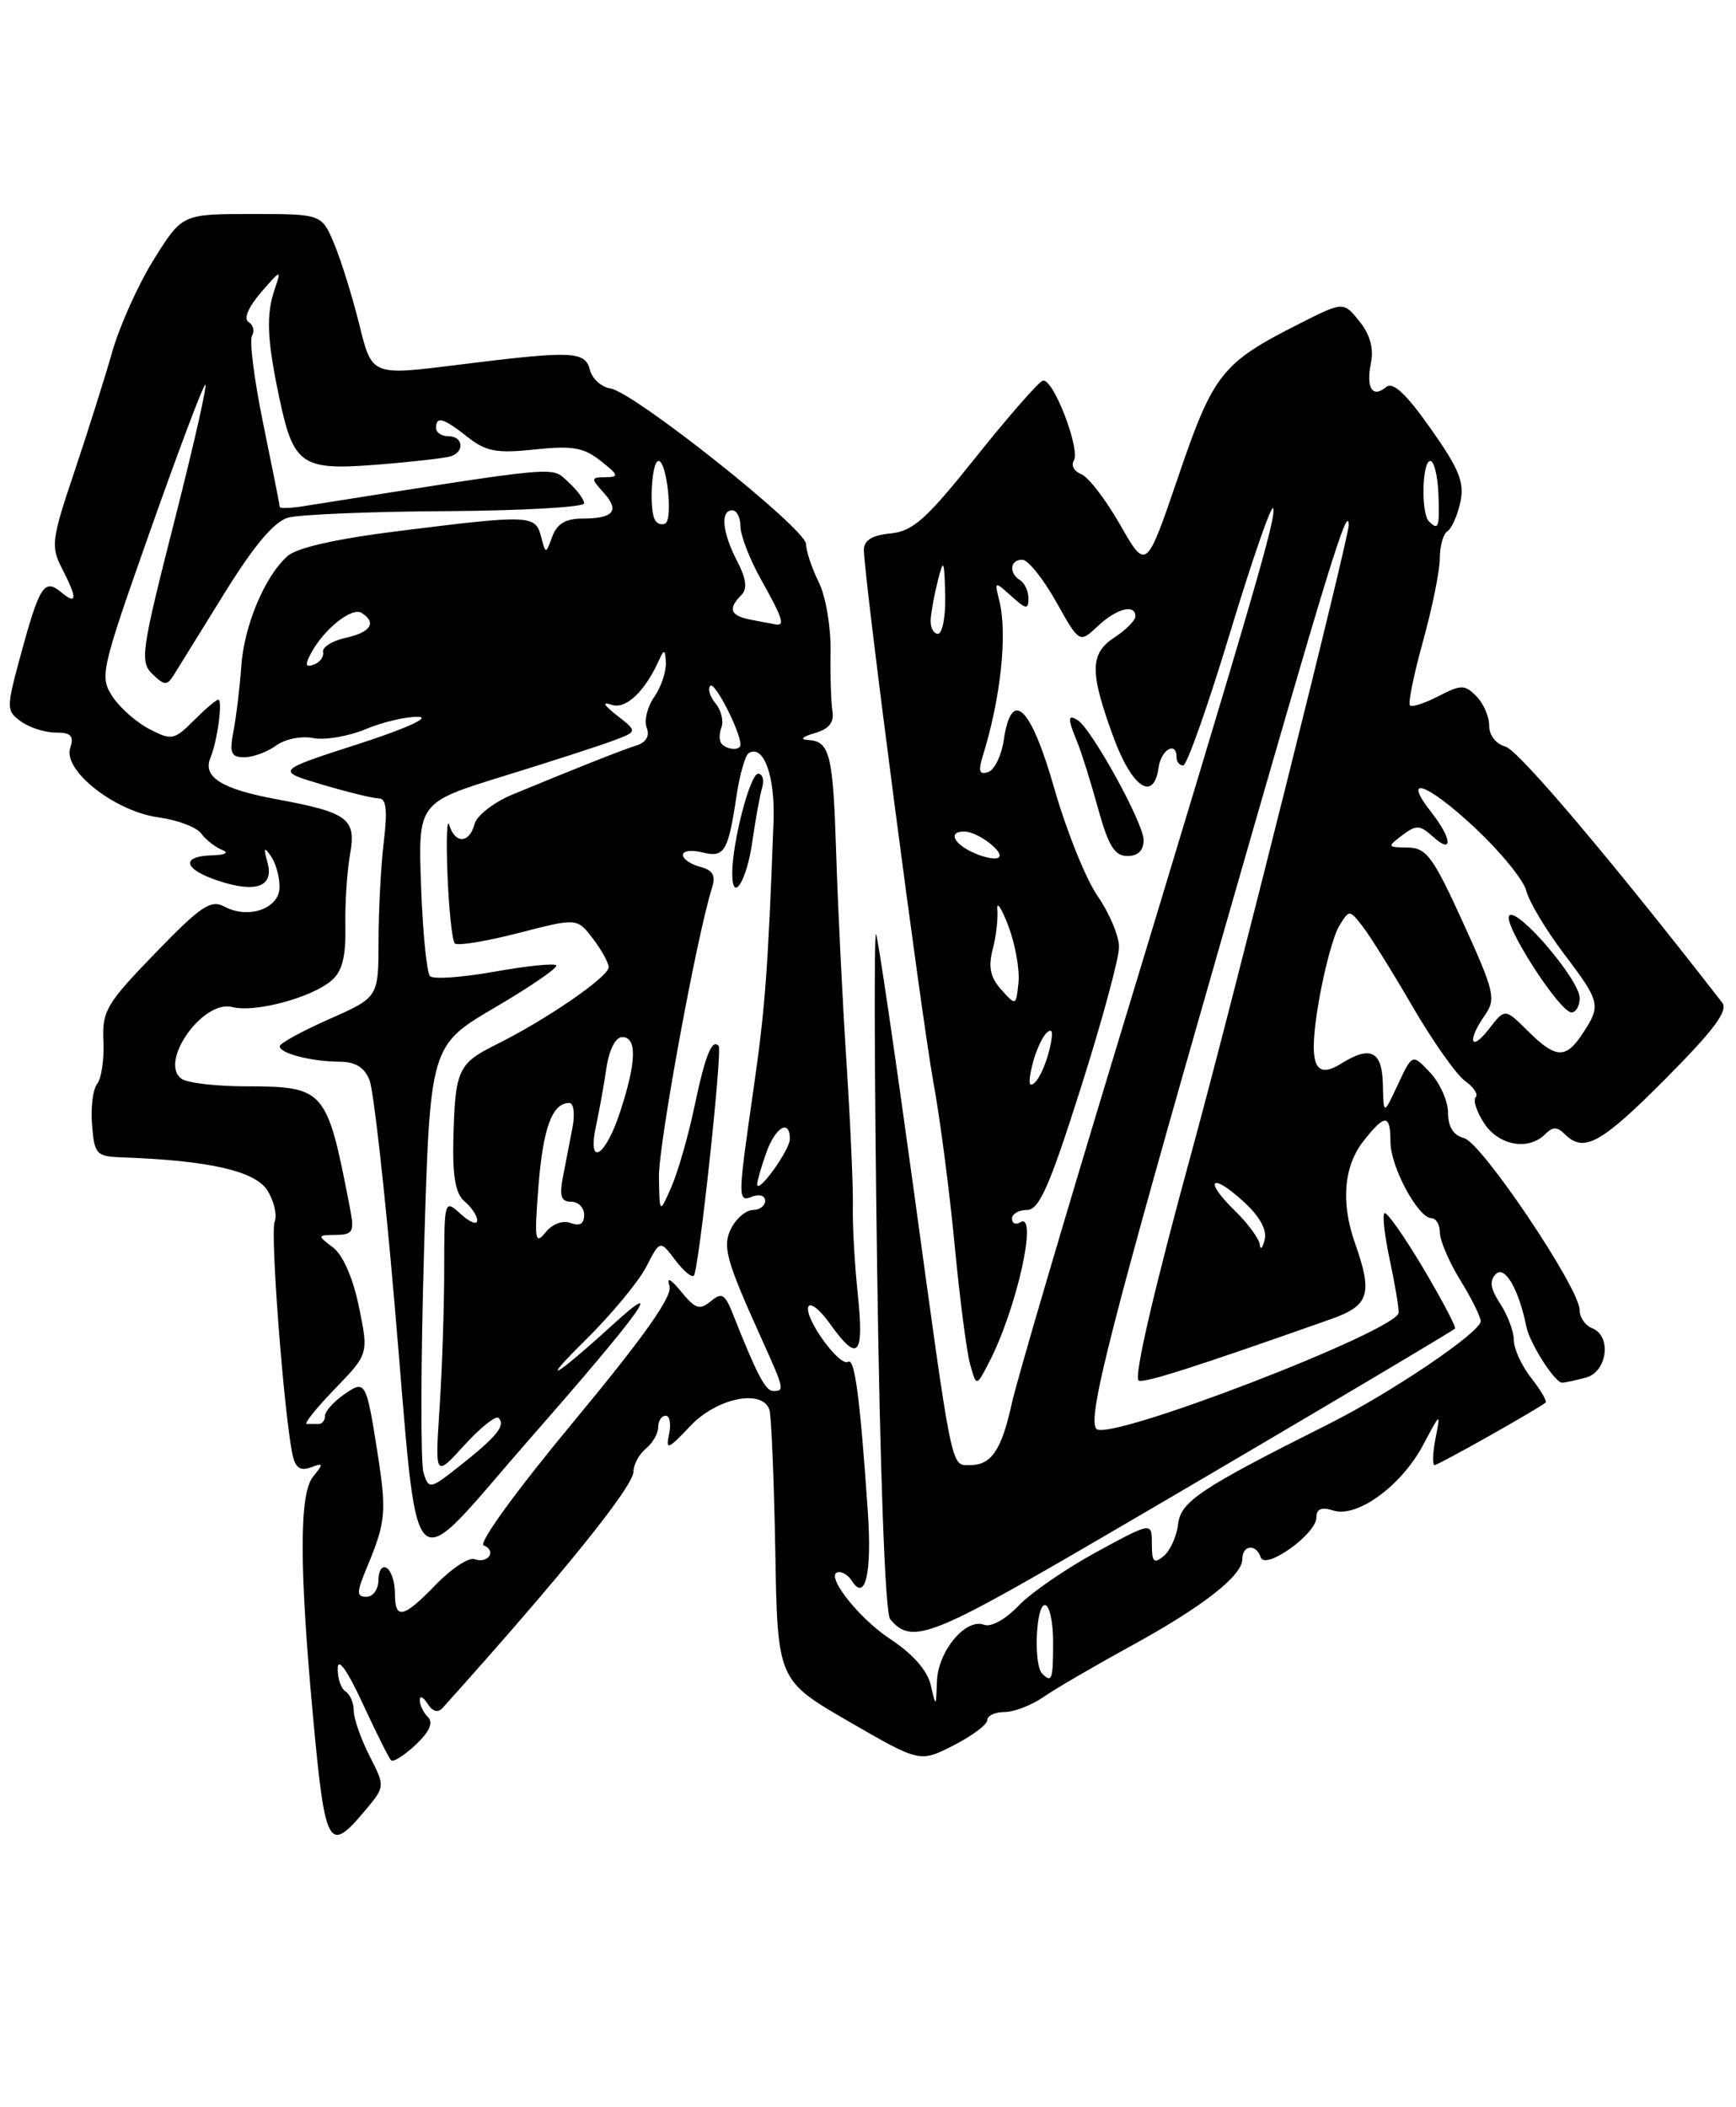 <?xml version="1.0" encoding="UTF-8" standalone="no"?>
<!DOCTYPE svg PUBLIC "-//W3C//DTD SVG 1.1//EN" "http://www.w3.org/Graphics/SVG/1.1/DTD/svg11.dtd" >
<svg xmlns="http://www.w3.org/2000/svg" xmlns:xlink="http://www.w3.org/1999/xlink" version="1.1" viewBox="0 0 211 256">
 <g >
 <path fill="currentColor"
d=" M 44.32 220.03 C 46.82 217.06 46.82 217.06 44.91 213.32 C 43.86 211.26 43.00 208.80 43.00 207.85 C 43.00 206.90 42.55 205.84 42.00 205.50 C 41.45 205.16 41.02 203.90 41.05 202.69 C 41.07 201.33 42.22 202.93 44.07 206.94 C 45.71 210.49 47.27 213.60 47.53 213.86 C 47.79 214.13 49.14 213.28 50.52 211.98 C 52.21 210.39 52.70 209.30 52.01 208.61 C 51.46 208.06 51.01 207.13 51.02 206.55 C 51.02 205.97 51.45 206.17 51.97 206.99 C 52.58 207.96 53.23 208.13 53.81 207.49 C 68.28 191.39 77.00 180.60 77.00 178.77 C 77.00 177.93 77.67 176.68 78.50 176.00 C 79.33 175.32 80.00 174.14 80.00 173.38 C 80.00 172.62 80.41 172.00 80.91 172.00 C 81.40 172.00 81.59 173.01 81.32 174.25 C 80.89 176.24 81.19 176.12 83.90 173.25 C 87.10 169.86 92.61 168.71 93.51 171.25 C 93.75 171.94 94.07 179.62 94.23 188.32 C 94.50 204.13 94.50 204.13 103.15 209.14 C 111.80 214.14 111.80 214.14 115.90 212.05 C 118.15 210.90 120.00 209.52 120.00 208.98 C 120.00 208.44 120.94 208.00 122.10 208.00 C 123.25 208.00 125.39 207.17 126.85 206.16 C 128.31 205.15 133.00 202.42 137.27 200.08 C 146.13 195.24 151.00 191.46 151.00 189.41 C 151.00 187.69 152.68 187.53 153.23 189.20 C 153.77 190.82 160.00 186.37 160.00 184.36 C 160.00 183.31 160.61 183.06 162.06 183.52 C 164.96 184.44 170.35 180.50 172.98 175.54 C 175.09 171.56 175.11 171.55 174.48 174.75 C 174.13 176.54 174.08 178.00 174.37 178.00 C 174.82 178.00 186.86 171.22 187.86 170.40 C 188.06 170.24 187.28 168.90 186.11 167.42 C 184.95 165.94 184.00 163.88 184.00 162.83 C 184.00 161.78 183.26 159.80 182.35 158.41 C 181.14 156.57 181.00 155.60 181.81 154.79 C 182.90 153.70 184.60 156.63 185.52 161.18 C 185.93 163.22 188.99 168.01 189.87 167.99 C 190.21 167.98 191.51 167.70 192.75 167.37 C 195.37 166.67 195.92 162.29 193.50 161.36 C 192.68 161.05 191.99 160.05 191.99 159.14 C 191.97 156.48 180.11 138.84 177.96 138.28 C 176.65 137.94 176.00 136.91 176.00 135.20 C 176.00 133.78 175.02 131.59 173.83 130.32 C 171.66 128.01 171.66 128.01 169.91 131.75 C 168.16 135.50 168.16 135.50 168.08 131.75 C 167.99 127.69 166.58 126.99 163.01 129.22 C 159.69 131.30 158.98 129.24 160.32 121.50 C 160.99 117.65 162.09 113.60 162.77 112.50 C 164.00 110.50 164.00 110.50 165.58 112.50 C 166.45 113.60 169.19 117.99 171.67 122.26 C 174.15 126.52 177.04 130.61 178.09 131.35 C 179.13 132.08 179.70 132.96 179.36 133.31 C 179.01 133.65 179.48 135.08 180.39 136.47 C 182.16 139.18 185.77 139.83 187.80 137.80 C 188.73 136.87 189.27 136.87 190.20 137.80 C 192.50 140.10 194.60 138.95 202.44 131.06 C 208.35 125.11 210.08 122.79 209.32 121.81 C 195.85 104.47 184.54 91.11 182.98 90.71 C 181.83 90.40 181.00 89.34 181.00 88.17 C 181.00 87.05 180.30 85.44 179.44 84.58 C 178.02 83.16 177.59 83.16 174.84 84.58 C 173.18 85.44 171.61 85.95 171.37 85.70 C 171.12 85.46 171.84 81.94 172.96 77.90 C 174.08 73.85 175.00 69.32 175.00 67.83 C 175.00 66.34 175.42 64.86 175.92 64.55 C 176.43 64.23 177.14 62.65 177.49 61.04 C 178.02 58.62 177.38 57.02 173.89 52.07 C 170.90 47.83 169.30 46.34 168.48 47.02 C 166.80 48.41 166.02 47.17 166.63 44.09 C 166.99 42.32 166.51 40.62 165.22 39.02 C 163.28 36.62 163.28 36.62 157.81 39.39 C 148.50 44.10 147.46 45.42 143.21 57.91 C 139.32 69.31 139.32 69.31 136.15 63.76 C 134.40 60.70 132.27 57.93 131.42 57.61 C 130.57 57.28 130.16 56.55 130.51 55.98 C 131.36 54.60 127.97 45.84 126.74 46.25 C 126.21 46.43 122.55 50.61 118.61 55.54 C 112.59 63.09 110.95 64.55 108.23 64.81 C 105.99 65.03 105.00 65.64 105.00 66.81 C 105.00 70.01 111.99 123.52 113.45 131.50 C 114.26 135.90 115.41 144.75 116.02 151.16 C 116.63 157.57 117.47 164.10 117.89 165.66 C 118.67 168.50 118.67 168.50 120.22 165.50 C 123.57 159.05 126.22 147.13 124.00 148.50 C 123.45 148.84 123.00 148.64 123.00 148.06 C 123.00 147.48 123.82 147.00 124.83 147.00 C 126.30 147.00 127.56 144.15 131.34 132.25 C 133.92 124.14 136.02 116.40 136.01 115.05 C 136.01 113.71 134.83 110.92 133.41 108.87 C 131.98 106.81 129.62 100.94 128.15 95.81 C 125.28 85.76 122.94 83.52 122.00 89.92 C 121.72 91.80 120.87 93.55 120.10 93.80 C 119.03 94.16 118.88 93.70 119.44 91.88 C 121.62 84.92 122.47 77.03 121.47 73.03 C 120.86 70.58 120.87 70.58 122.93 72.43 C 124.71 74.04 125.00 74.08 125.00 72.71 C 125.00 71.84 124.55 70.84 124.00 70.50 C 122.59 69.63 122.75 68.00 124.25 68.00 C 124.94 68.00 126.78 70.29 128.35 73.08 C 131.20 78.16 131.20 78.16 133.42 76.08 C 135.70 73.93 138.00 73.33 138.00 74.88 C 138.00 75.37 136.88 76.51 135.50 77.41 C 132.45 79.40 132.42 81.59 135.31 89.50 C 137.58 95.69 140.22 97.49 140.82 93.25 C 141.13 91.06 143.00 89.99 143.00 92.00 C 143.00 92.55 143.36 93.00 143.81 93.00 C 144.26 93.00 146.82 85.74 149.51 76.86 C 152.20 67.98 154.56 61.18 154.75 61.76 C 155.13 62.89 152.68 71.31 135.47 128.00 C 129.21 148.62 123.59 167.73 122.99 170.46 C 121.73 176.19 120.50 178.00 117.90 178.00 C 115.55 178.00 115.81 179.27 110.98 144.00 C 108.75 127.78 106.73 114.05 106.48 113.50 C 106.23 112.95 106.28 131.18 106.61 154.00 C 106.96 179.06 107.59 195.98 108.19 196.71 C 110.70 199.77 113.06 198.92 131.15 188.42 C 147.47 178.94 175.94 162.12 176.84 161.42 C 177.03 161.27 175.28 157.95 172.96 154.04 C 170.63 150.13 168.52 147.14 168.27 147.40 C 168.01 147.65 168.30 150.17 168.90 152.98 C 169.51 155.80 170.00 158.71 170.00 159.46 C 170.00 161.61 134.83 175.16 133.27 173.61 C 132.10 172.43 134.93 161.34 148.51 114.00 C 161.51 68.67 163.81 61.20 163.94 63.73 C 164.01 65.08 149.79 121.83 144.96 139.50 C 140.32 156.44 137.82 167.16 138.38 167.71 C 138.82 168.15 145.11 166.15 161.75 160.27 C 166.44 158.61 166.88 157.24 164.68 151.00 C 162.95 146.08 163.33 141.67 165.73 138.62 C 168.34 135.30 169.00 135.32 169.00 138.75 C 169.01 141.76 172.37 148.00 173.99 148.00 C 174.54 148.00 175.00 148.79 175.01 149.75 C 175.01 150.71 176.12 153.30 177.47 155.50 C 178.83 157.70 179.95 159.95 179.97 160.51 C 180.01 161.82 169.10 169.20 161.47 173.02 C 145.88 180.84 143.51 182.41 143.19 185.18 C 143.02 186.65 142.23 188.39 141.44 189.05 C 140.25 190.04 140.00 189.79 140.00 187.57 C 140.00 184.90 140.00 184.90 133.25 188.57 C 129.54 190.59 125.28 193.53 123.78 195.10 C 122.22 196.74 120.44 197.72 119.61 197.40 C 117.39 196.55 114.02 200.58 113.88 204.25 C 113.76 207.46 113.76 207.47 113.13 204.73 C 112.73 202.96 110.94 200.93 108.17 199.11 C 104.15 196.45 100.00 191.00 102.00 191.00 C 102.49 191.00 103.16 191.46 103.51 192.02 C 105.16 194.69 105.99 191.19 105.48 183.68 C 104.54 169.91 103.89 164.95 103.09 165.45 C 102.05 166.09 97.77 160.19 98.24 158.78 C 98.45 158.16 99.63 159.08 100.88 160.83 C 104.28 165.60 105.05 164.79 104.26 157.25 C 103.87 153.54 103.60 148.70 103.66 146.50 C 103.71 144.30 103.36 136.43 102.88 129.00 C 102.40 121.58 101.84 110.27 101.64 103.88 C 101.25 91.56 100.88 90.06 98.19 89.90 C 97.19 89.84 97.52 89.51 99.00 89.08 C 100.74 88.58 101.40 87.78 101.18 86.43 C 101.01 85.37 100.90 82.09 100.95 79.14 C 101.00 76.18 100.36 72.43 99.52 70.74 C 98.68 69.06 97.98 66.97 97.97 66.10 C 97.93 64.22 77.07 47.64 74.18 47.19 C 73.09 47.03 71.98 46.01 71.70 44.94 C 71.09 42.63 69.62 42.58 55.35 44.36 C 45.20 45.63 45.20 45.63 43.68 39.47 C 42.84 36.08 41.47 31.66 40.63 29.65 C 39.10 26.00 39.10 26.00 30.63 26.00 C 22.15 26.00 22.15 26.00 18.71 31.50 C 16.82 34.52 14.54 39.59 13.64 42.75 C 12.74 45.91 10.66 52.48 9.03 57.35 C 6.27 65.53 6.16 66.41 7.53 69.05 C 9.42 72.72 9.39 73.57 7.42 71.94 C 5.38 70.24 4.79 71.18 2.46 79.77 C 0.76 86.08 0.76 86.35 2.54 87.65 C 3.55 88.39 5.45 89.00 6.76 89.00 C 8.64 89.00 9.01 89.40 8.53 90.90 C 7.66 93.64 14.01 98.60 19.30 99.31 C 21.57 99.62 23.90 100.50 24.46 101.27 C 25.03 102.04 26.18 102.94 27.00 103.26 C 27.89 103.60 27.38 103.87 25.75 103.92 C 21.91 104.03 22.32 105.62 26.54 107.01 C 31.16 108.54 33.34 107.71 32.50 104.75 C 32.01 102.99 32.10 102.83 32.92 104.00 C 33.50 104.83 33.98 106.50 33.98 107.73 C 34.00 110.37 30.23 111.73 27.26 110.14 C 25.62 109.26 24.39 110.09 18.86 115.81 C 12.92 121.94 12.40 122.83 12.57 126.50 C 12.67 128.70 12.33 131.03 11.81 131.68 C 11.29 132.33 11.01 134.58 11.19 136.68 C 11.48 140.29 11.69 140.51 15.00 140.62 C 25.34 140.99 30.94 142.26 32.46 144.57 C 33.29 145.85 33.71 147.59 33.38 148.44 C 32.83 149.88 34.51 171.74 35.55 176.71 C 35.89 178.33 36.49 178.75 37.76 178.28 C 39.32 177.69 39.35 177.81 38.04 179.42 C 36.37 181.47 36.37 190.38 38.04 208.50 C 39.52 224.50 39.93 225.25 44.32 220.03 Z  M 139.00 102.05 C 139.00 100.02 132.68 88.54 130.98 87.49 C 129.75 86.73 129.75 87.29 130.95 90.20 C 131.47 91.47 132.60 95.09 133.47 98.25 C 134.72 102.77 135.48 104.00 137.03 104.00 C 138.32 104.00 139.00 103.32 139.00 102.05 Z  M 126.67 203.33 C 125.60 202.27 125.90 195.00 127.00 195.00 C 127.55 195.00 128.00 197.03 128.00 199.50 C 128.00 204.08 127.85 204.51 126.67 203.33 Z  M 48.00 193.56 C 48.00 192.22 47.55 190.84 47.00 190.50 C 46.45 190.16 46.00 190.81 46.00 191.94 C 46.00 193.07 45.35 194.00 44.55 194.00 C 43.30 194.00 43.32 193.49 44.65 190.30 C 46.87 184.97 47.00 183.68 45.92 176.74 C 44.51 167.73 44.43 167.58 41.76 169.46 C 40.52 170.33 39.50 171.48 39.50 172.02 C 39.50 172.56 39.16 173.00 38.75 173.00 C 38.34 173.00 37.68 173.00 37.29 173.00 C 36.90 173.00 38.43 171.09 40.69 168.75 C 44.80 164.50 44.80 164.50 43.63 158.78 C 42.91 155.28 41.68 152.47 40.48 151.56 C 38.54 150.09 38.55 150.06 40.83 150.03 C 42.92 150.00 43.09 149.66 42.53 146.75 C 39.73 132.25 39.52 132.01 29.82 131.98 C 26.34 131.98 22.89 131.58 22.14 131.11 C 19.17 129.22 24.62 121.40 28.24 122.35 C 30.95 123.06 37.83 121.23 40.28 119.14 C 41.59 118.03 42.04 116.27 41.98 112.56 C 41.92 109.78 42.18 105.85 42.54 103.84 C 43.33 99.46 42.35 98.72 33.61 97.10 C 26.95 95.87 24.61 94.41 25.57 92.09 C 26.42 90.06 27.10 85.00 26.53 85.00 C 26.29 85.00 24.95 86.14 23.56 87.53 C 21.17 89.92 20.86 89.98 18.16 88.58 C 16.59 87.77 14.56 85.98 13.66 84.61 C 12.10 82.22 12.27 81.45 18.14 64.81 C 21.50 55.29 24.55 47.16 24.93 46.75 C 25.30 46.33 23.64 53.71 21.24 63.14 C 17.17 79.11 16.98 80.40 18.53 81.90 C 20.00 83.31 20.30 83.32 21.13 82.00 C 21.64 81.17 24.42 76.69 27.30 72.04 C 30.89 66.25 33.33 63.36 35.02 62.89 C 36.39 62.51 45.04 62.15 54.25 62.10 C 63.46 62.04 71.00 61.62 71.00 61.15 C 71.00 60.69 70.12 59.51 69.04 58.53 C 66.94 56.64 68.71 56.47 36.75 61.52 C 35.24 61.75 34.00 61.79 34.00 61.59 C 34.00 61.38 33.10 56.85 32.00 51.51 C 30.90 46.17 30.29 41.35 30.63 40.79 C 30.97 40.23 30.79 39.49 30.22 39.13 C 29.58 38.74 30.17 37.34 31.72 35.53 C 34.13 32.74 34.22 32.71 33.42 35.04 C 32.32 38.20 32.44 41.15 33.93 48.25 C 35.67 56.53 36.64 57.19 45.85 56.45 C 50.06 56.12 54.06 55.66 54.75 55.45 C 56.51 54.91 56.31 53.00 54.50 53.00 C 53.67 53.00 53.00 52.55 53.00 52.00 C 53.00 50.51 53.89 50.77 56.84 53.10 C 59.08 54.86 60.37 55.10 65.00 54.61 C 69.54 54.12 70.94 54.36 73.00 55.99 C 75.20 57.72 75.27 57.96 73.60 57.98 C 71.81 58.00 71.80 58.12 73.35 59.83 C 75.36 62.06 74.60 63.00 70.80 63.00 C 68.77 63.00 67.70 63.63 67.13 65.18 C 66.33 67.35 66.33 67.35 65.76 65.18 C 65.07 62.55 64.41 62.53 48.59 64.50 C 40.82 65.47 36.06 66.54 34.91 67.59 C 32.14 70.09 29.65 76.07 29.32 81.00 C 29.15 83.47 28.73 86.96 28.39 88.75 C 27.87 91.50 28.07 92.00 29.70 92.00 C 30.75 92.00 32.49 91.36 33.56 90.58 C 34.64 89.79 36.64 89.38 38.07 89.67 C 39.48 89.95 42.35 89.46 44.44 88.59 C 46.53 87.71 49.43 87.04 50.87 87.09 C 52.38 87.14 49.25 88.56 43.50 90.41 C 33.50 93.64 33.50 93.64 39.15 95.32 C 42.26 96.24 45.36 97.00 46.04 97.00 C 46.95 97.00 47.11 98.41 46.65 102.25 C 46.30 105.14 46.01 110.58 46.01 114.33 C 46.00 121.17 46.00 121.17 40.00 123.82 C 36.70 125.28 34.00 126.76 34.00 127.12 C 34.00 127.98 37.84 128.97 41.27 128.99 C 43.21 129.00 44.31 129.68 44.92 131.25 C 45.40 132.49 46.76 144.53 47.92 158.00 C 51.05 194.04 49.17 192.16 64.53 174.65 C 77.81 159.52 81.24 154.77 74.38 161.03 C 67.37 167.41 65.38 168.51 71.18 162.79 C 74.30 159.71 77.61 155.72 78.54 153.92 C 80.23 150.65 80.23 150.65 82.05 153.06 C 83.05 154.39 84.07 155.25 84.33 154.99 C 84.93 154.37 87.82 127.64 87.35 127.08 C 86.55 126.13 85.70 128.25 84.42 134.38 C 83.67 137.95 82.41 142.36 81.61 144.19 C 80.16 147.50 80.16 147.50 80.09 143.00 C 80.02 139.12 84.69 113.70 86.54 107.86 C 87.02 106.37 86.65 105.72 85.09 105.31 C 83.94 105.01 83.00 104.36 83.00 103.86 C 83.00 103.37 84.06 103.23 85.36 103.56 C 88.06 104.23 88.50 103.50 89.53 96.62 C 89.92 94.06 90.58 91.76 91.00 91.50 C 92.80 90.39 94.22 94.28 94.02 99.74 C 93.34 117.97 93.00 122.51 91.57 132.42 C 89.64 145.85 89.64 146.08 91.50 145.36 C 92.33 145.05 93.00 145.28 93.00 145.89 C 93.00 146.50 92.34 147.00 91.54 147.00 C 90.73 147.00 89.57 147.94 88.95 149.09 C 87.74 151.35 88.16 152.91 92.62 162.78 C 95.33 168.78 95.38 169.00 93.98 169.00 C 93.04 169.00 92.00 167.01 89.08 159.65 C 88.11 157.20 87.73 156.98 86.38 158.10 C 85.05 159.20 84.50 159.02 82.81 156.95 C 81.49 155.33 81.00 155.10 81.37 156.25 C 81.77 157.47 78.28 162.40 69.75 172.68 C 62.75 181.11 58.09 187.53 58.79 187.76 C 59.46 187.99 59.77 188.56 59.47 189.04 C 59.18 189.52 58.37 189.70 57.69 189.43 C 57.00 189.17 54.90 190.54 53.02 192.48 C 48.99 196.64 48.00 196.85 48.00 193.56 Z  M 91.44 102.26 C 91.81 99.64 92.34 96.71 92.62 95.75 C 92.91 94.79 92.69 94.00 92.15 94.00 C 91.17 94.00 89.00 102.32 89.00 106.11 C 89.00 109.84 90.76 107.06 91.44 102.26 Z  M 51.48 178.94 C 51.11 177.78 51.14 165.63 51.54 151.93 C 52.27 127.03 52.27 127.03 60.18 122.39 C 64.53 119.84 67.87 117.54 67.61 117.28 C 67.35 117.01 63.95 117.36 60.06 118.06 C 56.17 118.75 52.66 119.00 52.27 118.60 C 51.87 118.20 51.38 113.29 51.18 107.69 C 50.81 97.50 50.81 97.50 61.29 94.27 C 67.05 92.49 73.05 90.55 74.62 89.95 C 77.48 88.87 77.48 88.87 74.99 86.92 C 73.37 85.66 73.14 85.20 74.31 85.62 C 76.07 86.24 78.42 84.01 80.18 80.03 C 80.71 78.84 80.88 78.96 80.93 80.53 C 80.97 81.64 80.33 83.52 79.50 84.70 C 78.68 85.87 78.27 87.55 78.60 88.41 C 78.99 89.41 78.54 90.20 77.35 90.57 C 75.53 91.15 70.49 93.14 62.34 96.51 C 60.05 97.45 57.95 99.07 57.68 100.11 C 57.06 102.48 55.32 102.56 54.61 100.25 C 54.32 99.29 54.22 102.00 54.39 106.27 C 54.56 110.54 54.96 114.30 55.28 114.62 C 55.60 114.94 59.07 114.37 63.00 113.36 C 70.13 111.52 70.13 111.52 72.04 114.01 C 73.10 115.38 73.96 116.95 73.98 117.50 C 74.00 118.66 66.41 123.88 60.32 126.90 C 55.64 129.22 55.30 129.98 55.10 138.61 C 55.00 142.99 55.39 145.08 56.48 145.98 C 57.32 146.68 58.00 147.71 58.00 148.28 C 58.00 148.85 57.10 148.50 56.00 147.50 C 54.02 145.70 54.00 145.75 53.99 154.10 C 53.99 158.72 53.74 166.32 53.43 171.00 C 52.87 179.50 52.87 179.50 56.44 175.58 C 58.40 173.43 60.27 171.94 60.60 172.27 C 61.49 173.16 60.41 174.50 56.06 177.95 C 52.26 180.97 52.13 180.99 51.48 178.94 Z  M 153.12 151.22 C 153.05 150.51 151.68 148.64 150.07 147.07 C 146.24 143.33 147.20 142.38 151.15 145.99 C 153.12 147.79 154.02 149.43 153.71 150.63 C 153.45 151.66 153.18 151.92 153.12 151.22 Z  M 65.45 144.07 C 66.02 136.97 67.13 134.00 69.20 134.00 C 69.73 134.00 69.90 135.35 69.58 137.00 C 69.26 138.65 68.74 141.35 68.42 143.00 C 67.97 145.31 68.20 146.00 69.42 146.00 C 70.29 146.00 71.00 146.72 71.00 147.61 C 71.00 148.68 70.46 149.01 69.37 148.59 C 68.41 148.22 67.15 148.69 66.30 149.73 C 65.03 151.30 64.93 150.64 65.45 144.07 Z  M 92.03 143.90 C 92.01 143.57 92.49 141.88 93.10 140.15 C 94.21 136.95 96.00 135.86 96.00 138.39 C 96.00 139.72 92.10 145.14 92.03 143.90 Z  M 72.45 136.75 C 72.84 134.96 73.40 131.81 73.71 129.75 C 74.04 127.51 74.82 126.00 75.63 126.00 C 77.44 126.00 77.36 129.02 75.38 135.06 C 73.57 140.62 71.34 141.90 72.45 136.75 Z  M 125.44 129.50 C 125.83 127.85 126.62 126.05 127.20 125.50 C 127.94 124.80 128.05 125.41 127.56 127.50 C 127.17 129.15 126.38 130.95 125.80 131.50 C 125.06 132.20 124.95 131.59 125.44 129.50 Z  M 185.69 125.25 C 182.92 122.50 182.92 122.50 180.98 125.00 C 178.72 127.92 178.29 126.46 180.49 123.32 C 181.85 121.37 181.64 120.46 177.83 112.10 C 174.17 104.07 173.38 103.00 171.09 102.97 C 168.60 102.94 168.58 102.88 170.43 101.48 C 172.14 100.19 172.57 100.21 174.18 101.66 C 176.63 103.88 176.50 101.90 173.98 98.70 C 170.31 94.04 173.41 95.11 179.21 100.52 C 182.35 103.45 185.19 106.92 185.52 108.24 C 185.85 109.56 187.90 112.98 190.06 115.84 C 194.52 121.72 194.62 122.13 192.38 125.54 C 190.32 128.69 189.10 128.64 185.69 125.25 Z  M 192.00 121.25 C 191.99 119.05 184.47 110.24 183.45 111.23 C 182.56 112.10 189.56 123.00 191.01 123.00 C 191.55 123.00 192.00 122.21 192.00 121.25 Z  M 121.70 120.24 C 120.37 118.75 120.10 117.49 120.65 115.37 C 121.07 113.79 121.32 111.60 121.22 110.50 C 121.12 109.40 121.72 110.30 122.56 112.50 C 123.39 114.70 123.95 117.79 123.79 119.37 C 123.50 122.21 123.48 122.22 121.70 120.24 Z  M 118.25 103.57 C 115.81 102.44 115.24 100.98 117.25 101.03 C 118.96 101.08 122.32 103.71 121.31 104.22 C 120.86 104.44 119.49 104.15 118.25 103.57 Z  M 87.74 90.40 C 87.41 90.07 87.38 89.17 87.68 88.39 C 87.98 87.61 87.66 86.29 86.97 85.46 C 86.28 84.63 86.00 83.67 86.34 83.32 C 86.88 82.79 90.00 88.89 90.00 90.47 C 90.00 91.19 88.48 91.14 87.74 90.40 Z  M 37.81 79.35 C 39.37 76.44 42.76 73.73 43.94 74.46 C 45.83 75.63 45.07 76.83 42.02 77.49 C 40.39 77.85 39.15 78.62 39.27 79.20 C 39.40 79.78 38.89 80.47 38.15 80.74 C 37.12 81.12 37.04 80.79 37.81 79.35 Z  M 113.12 75.25 C 113.18 74.29 113.58 72.15 114.00 70.50 C 114.68 67.82 114.78 68.01 114.88 72.25 C 114.95 74.86 114.55 77.00 114.00 77.00 C 113.45 77.00 113.05 76.21 113.12 75.25 Z  M 91.25 75.29 C 88.77 74.82 88.44 73.96 90.09 72.31 C 90.87 71.53 90.72 70.37 89.59 68.16 C 87.78 64.68 87.53 62.00 89.00 62.00 C 89.55 62.00 90.00 62.88 90.00 63.96 C 90.00 65.05 91.12 67.94 92.50 70.41 C 95.16 75.16 95.45 76.08 94.25 75.86 C 93.84 75.79 92.49 75.53 91.25 75.29 Z  M 79.63 63.21 C 78.86 61.96 79.20 56.00 80.04 56.00 C 81.04 56.00 81.81 63.00 80.88 63.58 C 80.47 63.83 79.91 63.66 79.63 63.21 Z  M 173.67 63.33 C 172.70 62.37 172.85 56.00 173.84 56.00 C 174.30 56.00 174.74 57.80 174.83 60.00 C 174.99 64.08 174.84 64.51 173.67 63.33 Z "/>
</g>
</svg>